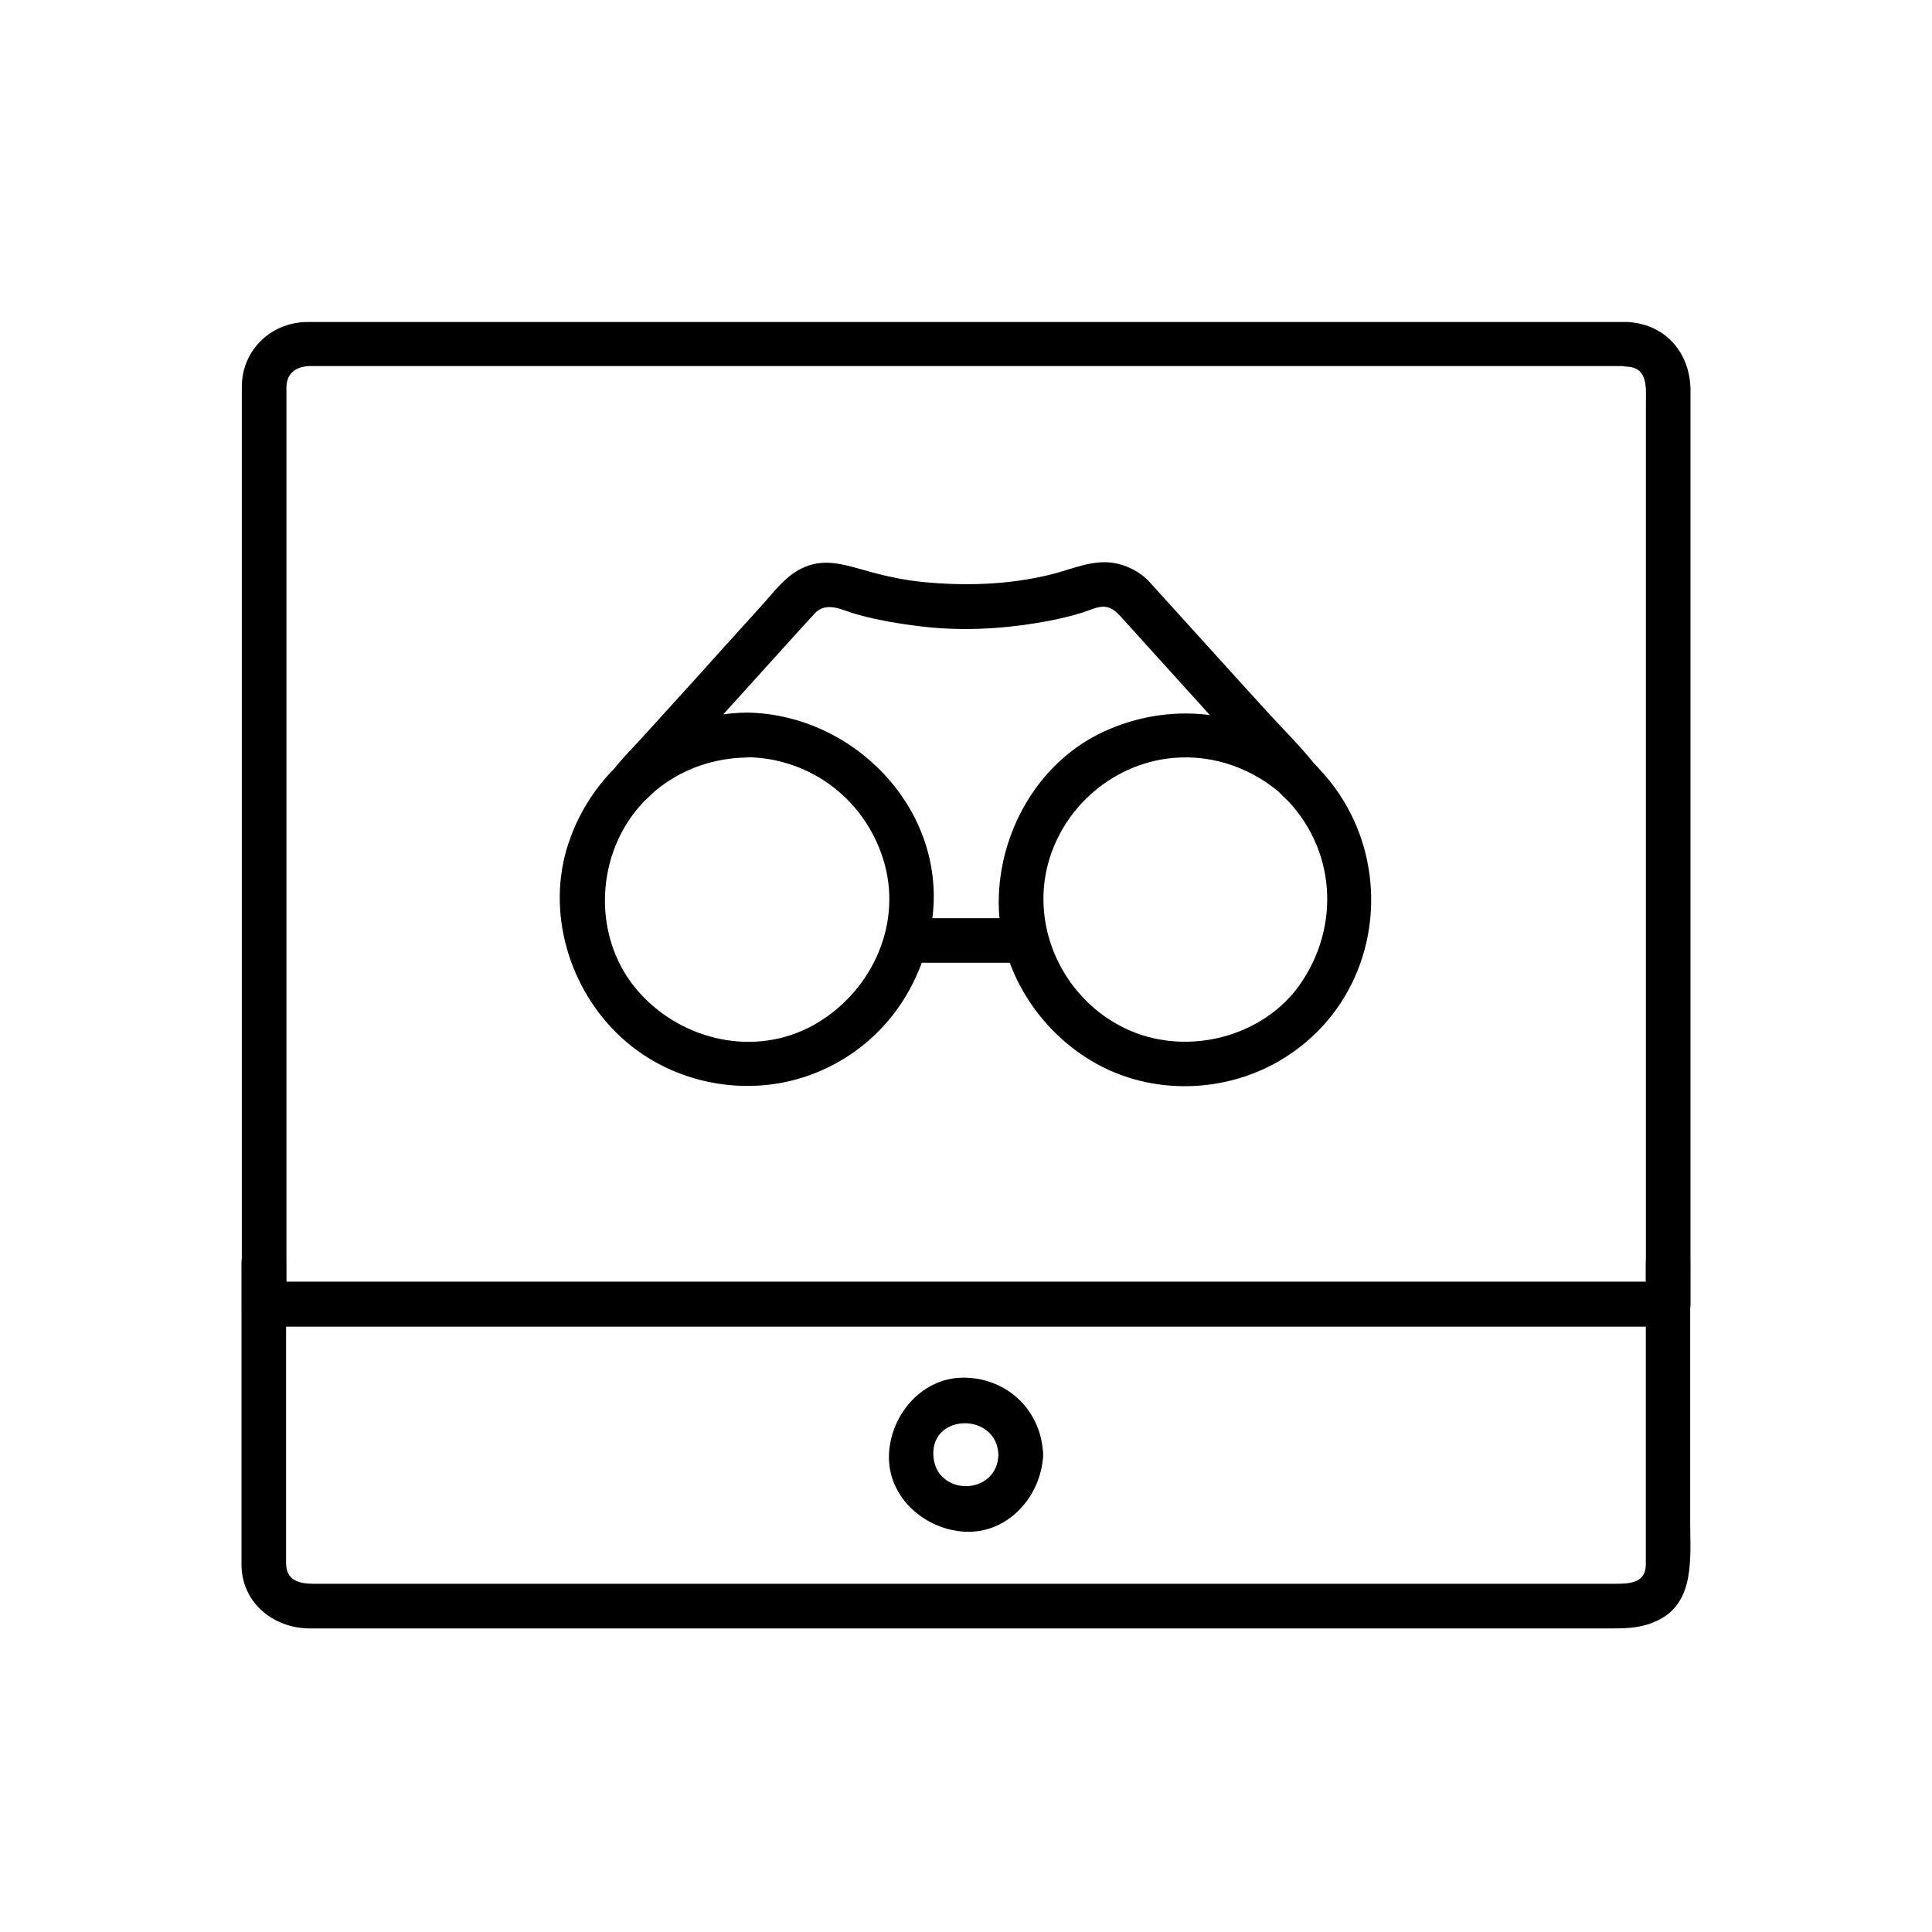 <svg width="24" height="24" viewBox="0 0 24 24" fill="none" xmlns="http://www.w3.org/2000/svg">
<path d="M20.445 15.691C20.445 16.559 20.445 17.424 20.445 18.292C20.445 18.673 20.445 19.053 20.445 19.434C20.445 19.667 20.239 19.674 20.072 19.674C18.546 19.674 17.024 19.674 15.498 19.674C13.11 19.674 10.723 19.674 8.332 19.674C6.851 19.674 5.372 19.674 3.891 19.674C3.724 19.674 3.554 19.637 3.554 19.419C3.554 19.02 3.554 18.621 3.554 18.222C3.554 17.38 3.554 16.537 3.554 15.691C3.554 15.332 3 15.332 3 15.691C3 16.559 3 17.424 3 18.292C3 18.673 3 19.053 3 19.434C3 19.911 3.399 20.229 3.85 20.229C5.265 20.229 6.684 20.229 8.1 20.229C10.487 20.229 12.87 20.229 15.257 20.229C16.843 20.229 18.428 20.229 20.013 20.229C20.216 20.229 20.386 20.225 20.579 20.136C21.063 19.918 20.996 19.342 20.996 18.906C20.996 18 20.996 17.095 20.996 16.19C20.996 16.023 20.996 15.857 20.996 15.691C21 15.332 20.445 15.332 20.445 15.691Z" fill="black"/>
<path d="M12.403 18.071C12.385 18.592 11.613 18.592 11.594 18.071C11.576 17.55 12.385 17.55 12.403 18.071C12.418 18.426 12.972 18.429 12.958 18.071C12.939 17.535 12.533 17.132 12.001 17.114C11.465 17.095 11.062 17.568 11.043 18.071C11.025 18.607 11.498 19.009 12.001 19.028C12.536 19.046 12.939 18.573 12.958 18.071C12.972 17.716 12.418 17.716 12.403 18.071Z" fill="black"/>
<path d="M20.213 4C19.03 4 17.852 4 16.669 4C14.308 4 11.943 4 9.582 4C7.808 4 6.034 4 4.257 4C4.112 4 3.968 4 3.824 4C3.373 4 3.004 4.344 3.004 4.806C3.004 5.342 3.004 5.874 3.004 6.41C3.004 8.693 3.004 10.981 3.004 13.265C3.004 14.244 3.004 15.223 3.004 16.202C3.004 16.354 3.13 16.48 3.281 16.48C4.412 16.48 5.539 16.48 6.67 16.48C9.009 16.48 11.352 16.48 13.691 16.48C15.671 16.48 17.648 16.48 19.629 16.48C19.995 16.48 20.357 16.48 20.723 16.48C20.874 16.48 21 16.354 21 16.202C21 14.691 21 13.18 21 11.668C21 9.573 21 7.478 21 5.379C21 5.205 21 5.031 21 4.854C21 4.388 20.693 4.023 20.213 4C19.855 3.982 19.858 4.536 20.213 4.555C20.479 4.566 20.446 4.832 20.446 5.017C20.446 5.305 20.446 5.597 20.446 5.885C20.446 6.898 20.446 7.91 20.446 8.923C20.446 11.081 20.446 13.239 20.446 15.4C20.446 15.666 20.446 15.933 20.446 16.199C20.538 16.106 20.631 16.014 20.723 15.921C19.592 15.921 18.465 15.921 17.334 15.921C14.995 15.921 12.652 15.921 10.313 15.921C8.333 15.921 6.356 15.921 4.375 15.921C4.009 15.921 3.647 15.921 3.281 15.921C3.373 16.014 3.466 16.106 3.558 16.199C3.558 14.687 3.558 13.176 3.558 11.665C3.558 9.569 3.558 7.474 3.558 5.375C3.558 5.187 3.558 5.002 3.558 4.813C3.558 4.625 3.695 4.547 3.861 4.547C4.342 4.547 4.826 4.547 5.306 4.547C7.435 4.547 9.559 4.547 11.688 4.547C13.89 4.547 16.093 4.547 18.295 4.547C18.934 4.547 19.574 4.547 20.209 4.547C20.568 4.555 20.568 4 20.213 4Z" fill="black"/>
<path d="M16.167 10C16.526 10 16.526 9.445 16.167 9.445C15.809 9.445 15.809 10 16.167 10Z" fill="black"/>
<path d="M12.75 11.406C12.251 11.406 11.756 11.406 11.257 11.406C10.899 11.406 10.899 11.96 11.257 11.96C11.756 11.96 12.251 11.96 12.75 11.96C13.105 11.96 13.105 11.406 12.75 11.406Z" fill="black"/>
<path d="M16.395 9.575C16.181 9.291 15.915 9.036 15.679 8.773C15.298 8.356 14.921 7.935 14.54 7.517C14.455 7.421 14.367 7.329 14.282 7.232C14.164 7.103 13.997 7.018 13.827 6.992C13.557 6.952 13.303 7.077 13.04 7.14C12.523 7.266 11.983 7.281 11.455 7.229C11.204 7.203 10.96 7.148 10.716 7.077C10.453 7.003 10.213 6.933 9.955 7.063C9.751 7.162 9.611 7.358 9.463 7.521C9.223 7.787 8.979 8.053 8.739 8.323C8.488 8.6 8.236 8.877 7.985 9.154C7.859 9.294 7.719 9.428 7.608 9.579C7.516 9.701 7.59 9.889 7.708 9.96C7.848 10.041 7.996 9.982 8.088 9.86C8 9.974 8.074 9.882 8.1 9.856C8.151 9.797 8.207 9.738 8.258 9.679C8.428 9.49 8.598 9.306 8.765 9.117C9.138 8.703 9.515 8.289 9.888 7.875C9.966 7.79 10.04 7.709 10.117 7.624C10.265 7.462 10.461 7.58 10.631 7.628C10.9 7.705 11.178 7.75 11.455 7.783C11.991 7.846 12.538 7.809 13.066 7.705C13.192 7.68 13.314 7.65 13.435 7.613C13.528 7.587 13.639 7.524 13.735 7.539C13.816 7.55 13.868 7.602 13.92 7.657C14.289 8.064 14.655 8.47 15.024 8.877C15.239 9.113 15.453 9.35 15.664 9.586C15.734 9.664 15.808 9.745 15.878 9.823C15.904 9.849 16.011 9.982 15.919 9.86C16.008 9.982 16.155 10.041 16.299 9.96C16.418 9.882 16.488 9.694 16.395 9.575Z" fill="black"/>
<path d="M9.277 8.852C8.261 8.866 7.378 9.517 7.06 10.481C6.779 11.331 7.071 12.299 7.725 12.894C8.368 13.482 9.329 13.652 10.134 13.327C10.955 12.998 11.49 12.248 11.586 11.376C11.738 10.03 10.592 8.87 9.277 8.852C8.918 8.848 8.918 9.402 9.277 9.406C10.09 9.417 10.781 9.96 10.992 10.744C11.202 11.534 10.799 12.351 10.097 12.739C9.377 13.134 8.482 12.928 7.947 12.336C7.363 11.693 7.381 10.67 7.939 10.023C8.275 9.631 8.763 9.417 9.277 9.41C9.632 9.402 9.632 8.848 9.277 8.852Z" fill="black"/>
<path d="M16.34 9.504C15.623 8.835 14.603 8.68 13.716 9.086C12.929 9.448 12.441 10.272 12.408 11.122C12.374 11.987 12.881 12.807 13.627 13.218C14.392 13.639 15.368 13.569 16.073 13.062C17.245 12.227 17.356 10.513 16.34 9.504C16.085 9.253 15.693 9.644 15.948 9.896C16.595 10.531 16.661 11.507 16.14 12.242C15.678 12.885 14.762 13.114 14.041 12.804C13.302 12.486 12.855 11.688 12.984 10.893C13.114 10.106 13.779 9.485 14.577 9.415C15.083 9.371 15.582 9.552 15.952 9.896C16.207 10.139 16.598 9.748 16.34 9.504Z" fill="black"/>
</svg>
